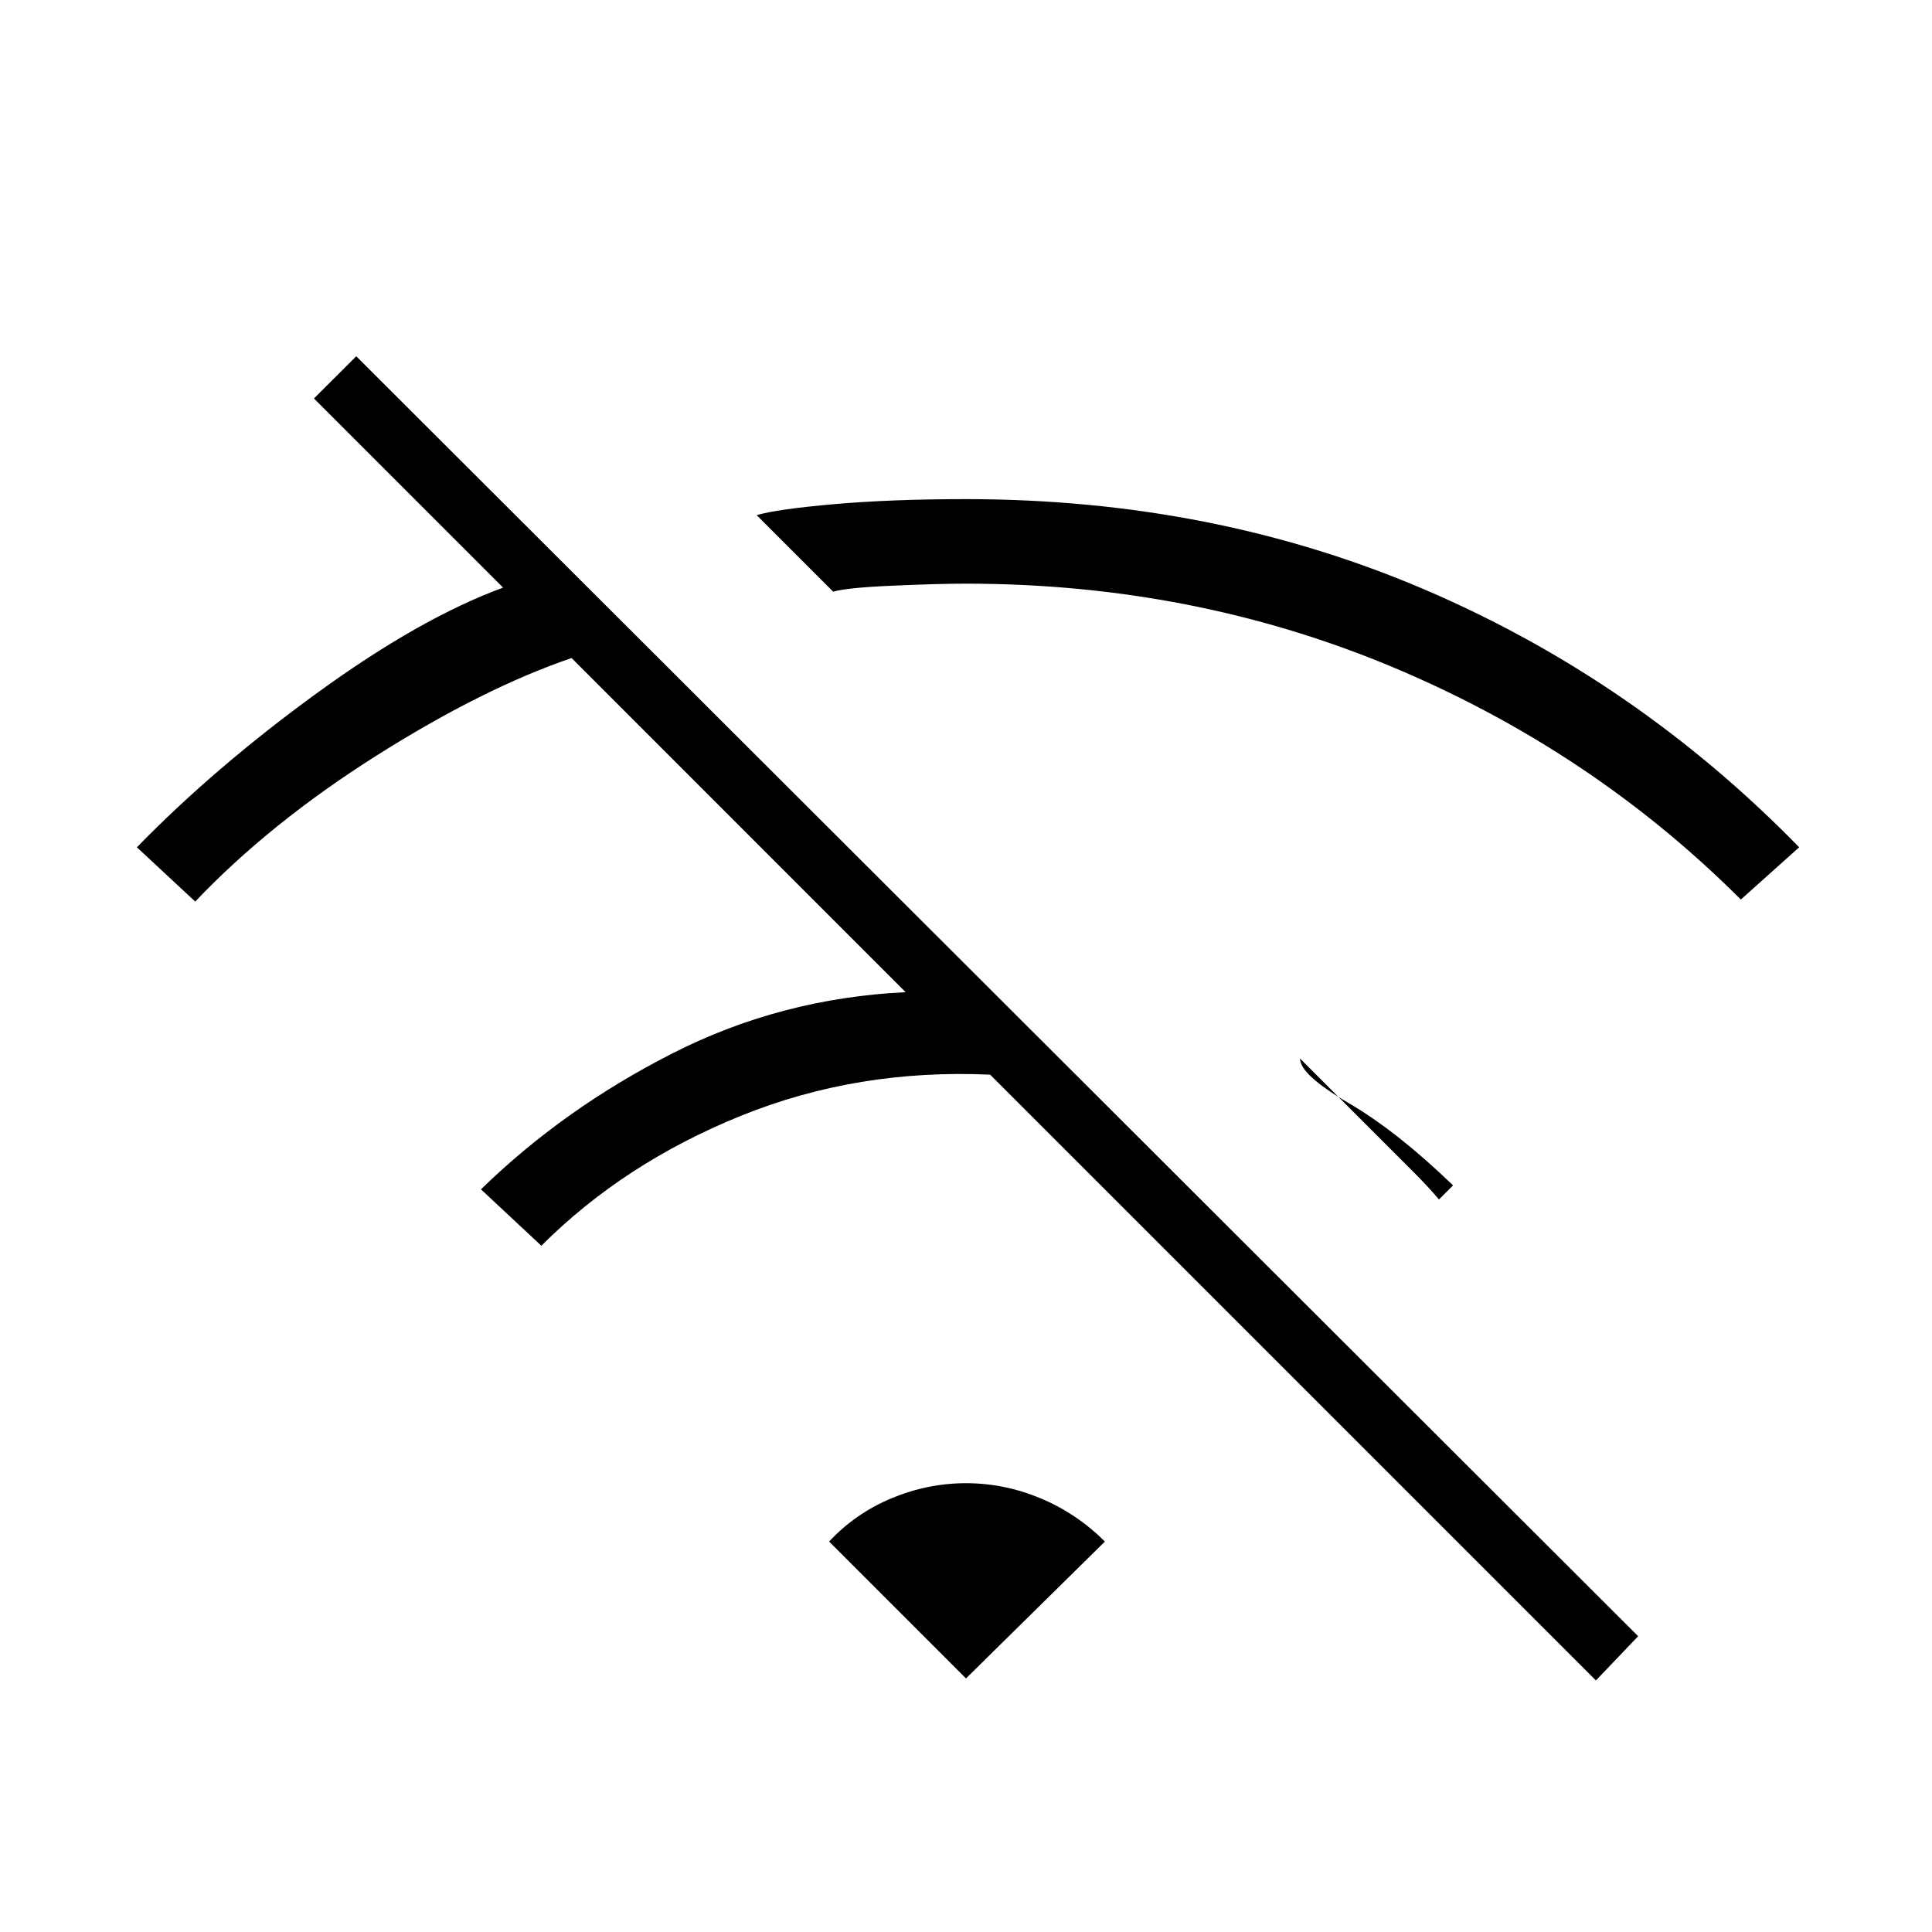 <svg xmlns="http://www.w3.org/2000/svg" height="20" width="20"><path d="M18.021 9.312Q16.479 7.771 14.417 6.906Q12.354 6.042 10 6.042Q9.708 6.042 9.24 6.063Q8.771 6.083 8.625 6.125L7.833 5.333Q8.042 5.271 8.635 5.219Q9.229 5.167 10 5.167Q12.562 5.167 14.75 6.104Q16.938 7.042 18.625 8.771ZM14.896 12.417Q14.792 12.292 14.625 12.125Q14.458 11.958 14.312 11.812L13.458 10.958Q13.458 11.125 13.958 11.417Q14.458 11.708 15.042 12.271ZM16.521 17.396 10.25 11.125Q8.875 11.062 7.667 11.552Q6.458 12.042 5.604 12.896L4.979 12.312Q5.833 11.479 6.958 10.906Q8.083 10.333 9.375 10.271L5.917 6.812Q5 7.125 3.896 7.823Q2.792 8.521 2.021 9.333L1.417 8.771Q2.229 7.938 3.292 7.167Q4.354 6.396 5.208 6.083L3.25 4.125L3.688 3.688L16.958 16.938ZM10 17.375 8.583 15.958Q8.854 15.667 9.229 15.51Q9.604 15.354 10 15.354Q10.396 15.354 10.771 15.51Q11.146 15.667 11.438 15.958Z"/></svg>